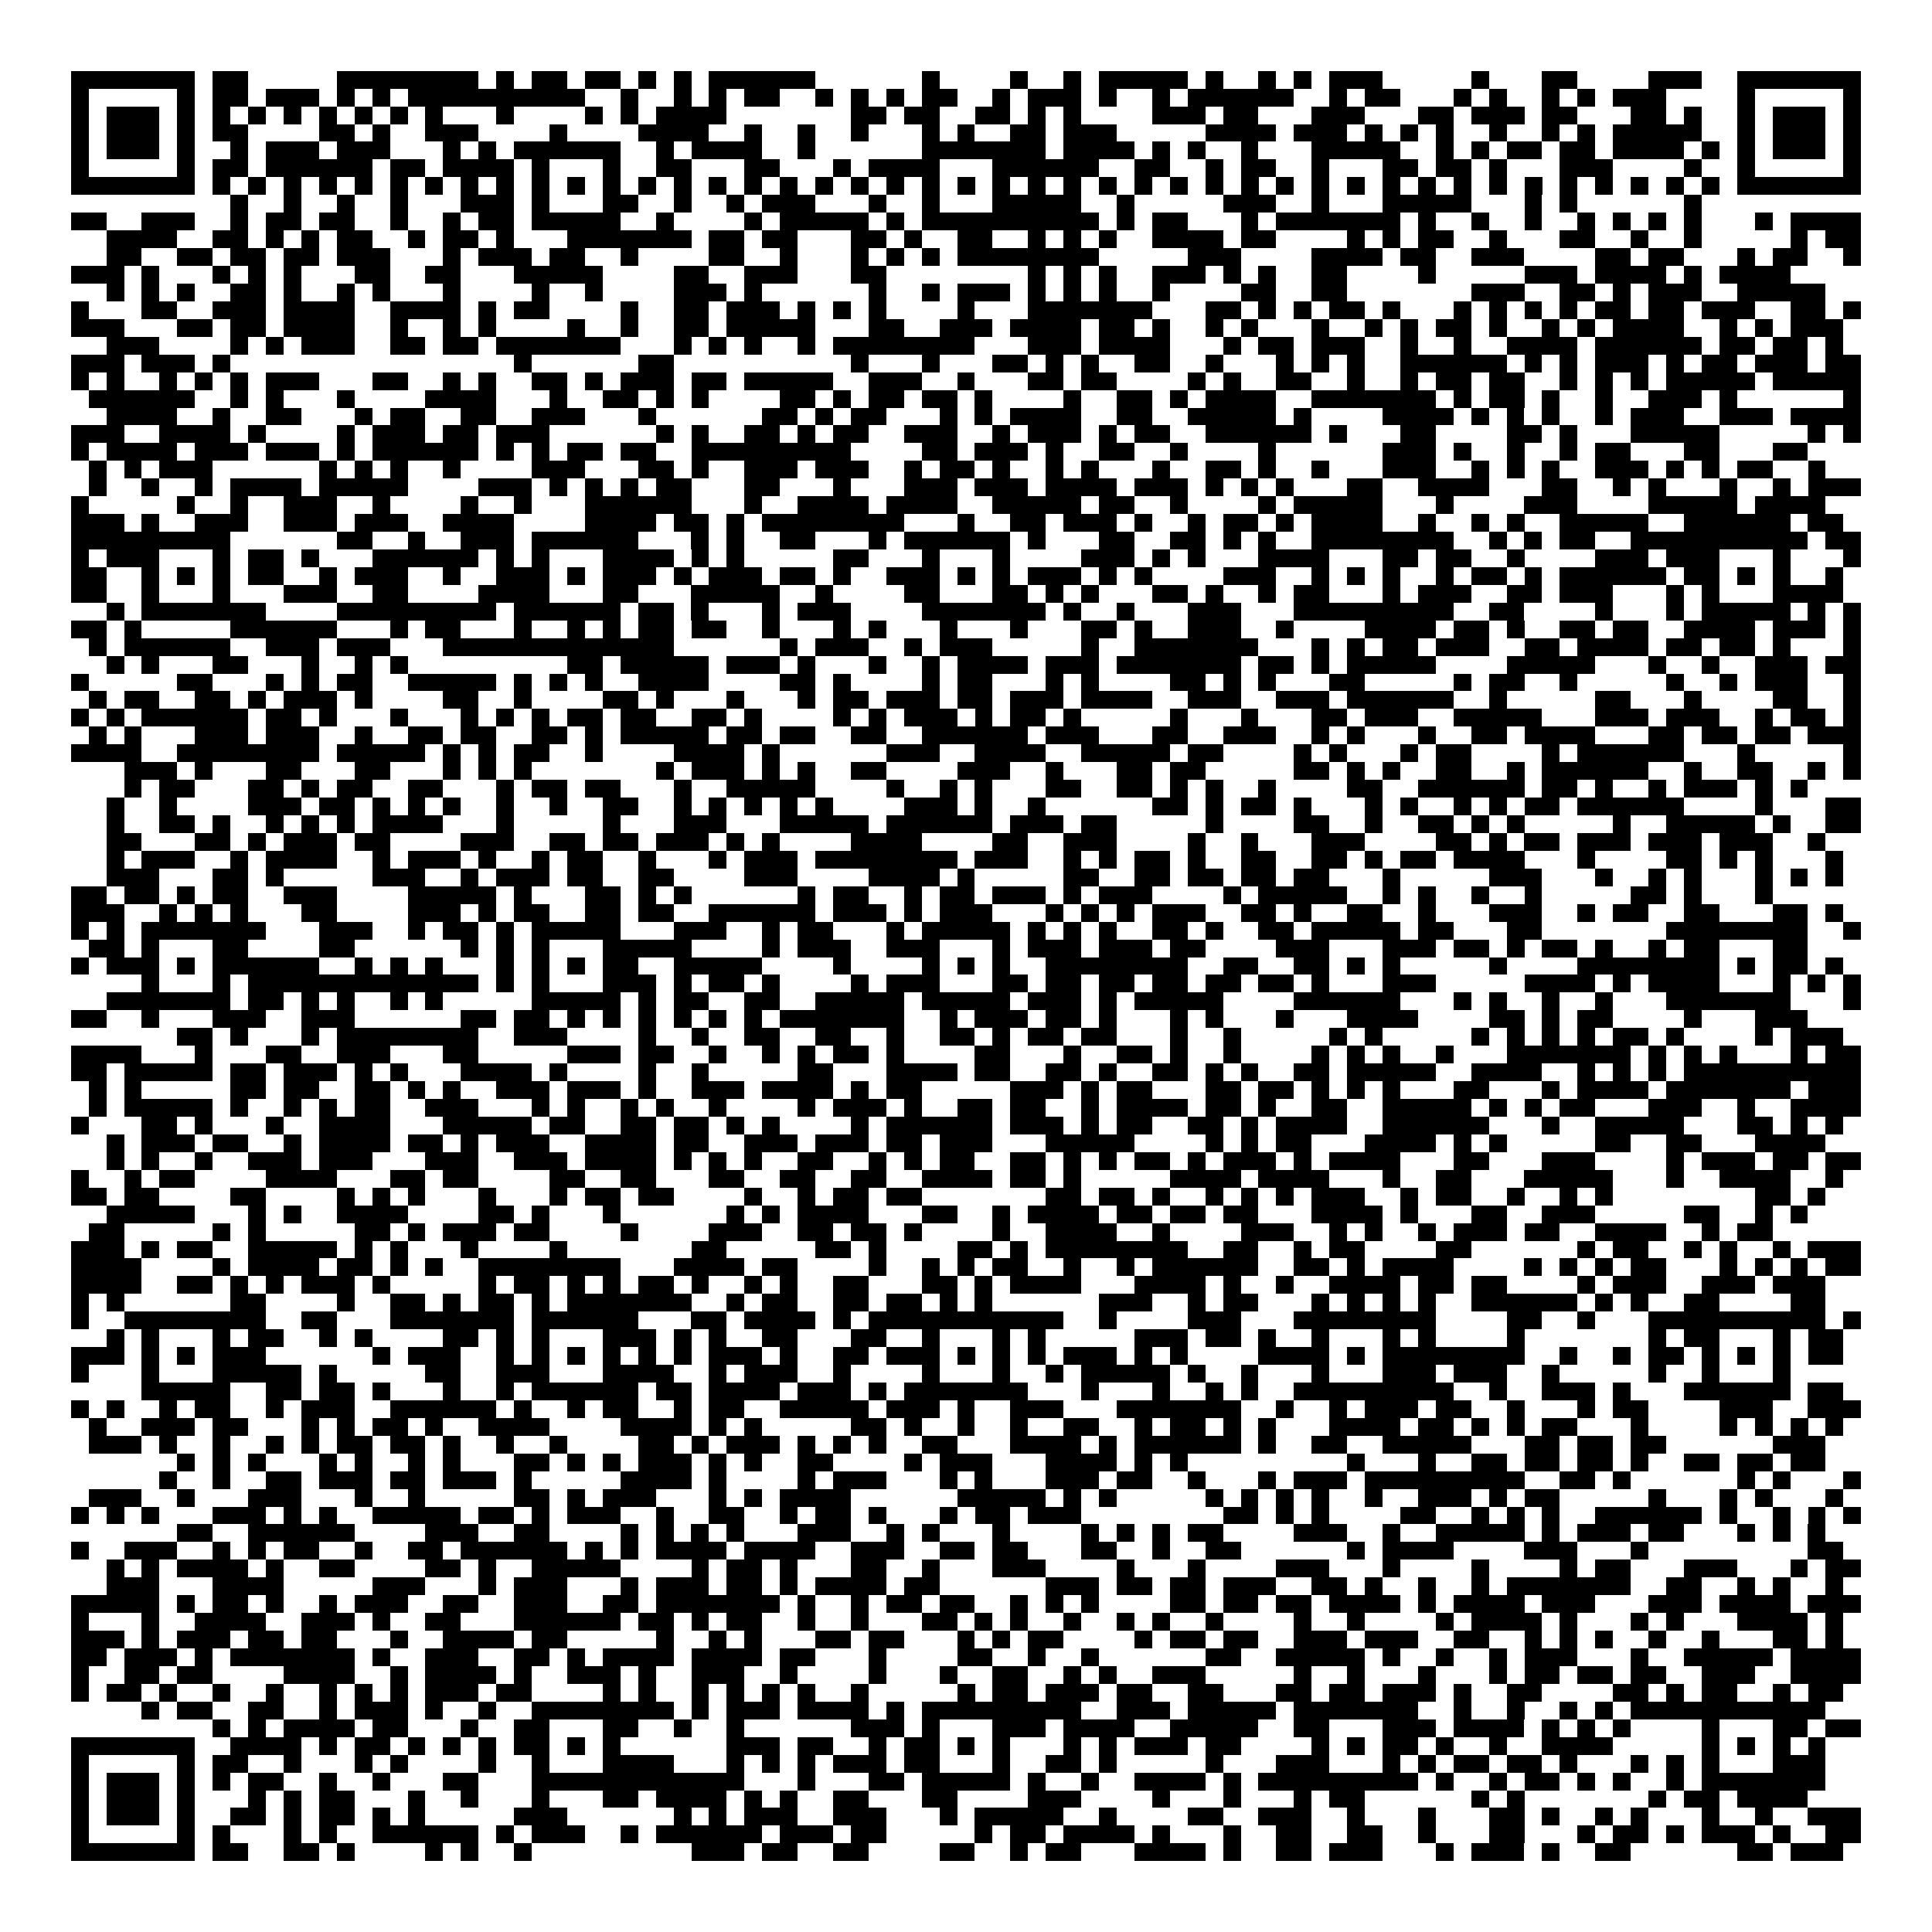 <svg xmlns="http://www.w3.org/2000/svg" viewBox="0 0 109 109" shape-rendering="crispEdges"><path fill="#ffffff" d="M0 0h109v109H0z"/><path stroke="#000000" d="M4 4.5h7m1 0h2m5 0h8m1 0h1m1 0h2m1 0h2m1 0h1m1 0h1m1 0h6m6 0h1m4 0h1m2 0h1m1 0h5m1 0h1m2 0h1m1 0h1m1 0h3m5 0h1m3 0h2m4 0h3m2 0h7M4 5.5h1m5 0h1m1 0h2m1 0h3m1 0h1m1 0h1m1 0h10m2 0h1m2 0h1m1 0h1m1 0h2m2 0h1m1 0h1m1 0h1m1 0h2m2 0h1m1 0h3m1 0h1m2 0h1m1 0h6m2 0h1m1 0h2m3 0h1m1 0h1m2 0h1m1 0h1m1 0h3m4 0h1m5 0h1M4 6.5h1m1 0h3m1 0h1m1 0h1m1 0h1m1 0h1m1 0h1m1 0h1m1 0h1m1 0h1m3 0h1m4 0h1m1 0h1m1 0h4m7 0h2m1 0h2m2 0h2m1 0h1m1 0h1m4 0h3m1 0h2m3 0h3m3 0h2m1 0h3m1 0h2m3 0h2m1 0h1m2 0h1m1 0h3m1 0h1M4 7.5h1m1 0h3m1 0h1m1 0h2m4 0h2m1 0h1m2 0h3m4 0h1m4 0h4m2 0h1m2 0h1m2 0h1m3 0h1m1 0h1m2 0h2m1 0h3m5 0h4m1 0h3m1 0h1m1 0h1m1 0h1m2 0h1m2 0h1m1 0h1m1 0h5m2 0h1m1 0h3m1 0h1M4 8.5h1m1 0h3m1 0h1m2 0h1m1 0h3m1 0h3m3 0h1m1 0h1m1 0h6m2 0h1m1 0h4m2 0h1m6 0h7m1 0h4m1 0h1m1 0h1m2 0h1m3 0h5m2 0h1m1 0h1m1 0h2m1 0h2m1 0h4m1 0h1m1 0h1m1 0h3m1 0h1M4 9.5h1m5 0h1m1 0h2m1 0h6m1 0h2m1 0h4m1 0h1m3 0h1m2 0h2m3 0h2m3 0h1m1 0h4m3 0h6m2 0h2m2 0h1m1 0h2m2 0h1m3 0h2m1 0h2m1 0h1m3 0h3m4 0h1m2 0h1m5 0h1M4 10.5h7m1 0h1m1 0h1m1 0h1m1 0h1m1 0h1m1 0h1m1 0h1m1 0h1m1 0h1m1 0h1m1 0h1m1 0h1m1 0h1m1 0h1m1 0h1m1 0h1m1 0h1m1 0h1m1 0h1m1 0h1m1 0h1m1 0h1m1 0h1m1 0h1m1 0h1m1 0h1m1 0h1m1 0h1m1 0h1m1 0h1m1 0h1m1 0h1m1 0h1m1 0h1m1 0h1m1 0h1m1 0h1m1 0h1m1 0h1m1 0h1m1 0h1m1 0h1m1 0h1m1 0h7M13 11.5h1m2 0h1m2 0h1m2 0h1m3 0h3m1 0h1m3 0h2m2 0h1m2 0h1m1 0h3m3 0h1m2 0h1m3 0h5m2 0h1m5 0h3m2 0h1m3 0h5m3 0h1m1 0h1m6 0h1M4 12.5h2m2 0h3m2 0h1m1 0h2m1 0h2m2 0h1m2 0h1m1 0h2m1 0h5m2 0h1m4 0h1m1 0h5m1 0h1m1 0h10m1 0h1m1 0h2m3 0h1m1 0h7m1 0h1m2 0h1m2 0h1m2 0h1m1 0h1m1 0h1m1 0h1m3 0h1m1 0h4M6 13.5h4m2 0h2m1 0h1m1 0h1m1 0h2m2 0h1m1 0h2m1 0h1m3 0h7m1 0h2m1 0h2m3 0h2m1 0h1m2 0h2m2 0h1m1 0h1m1 0h1m2 0h4m1 0h2m4 0h1m1 0h1m1 0h2m2 0h1m3 0h2m2 0h1m2 0h1m5 0h1m1 0h2M6 14.5h2m2 0h2m1 0h2m1 0h2m1 0h3m3 0h1m1 0h3m1 0h2m2 0h1m4 0h2m2 0h1m3 0h1m1 0h1m1 0h1m1 0h8m5 0h3m4 0h4m1 0h2m2 0h3m4 0h2m1 0h2m3 0h1m1 0h2m2 0h1M4 15.5h3m1 0h1m3 0h1m1 0h1m1 0h1m3 0h2m2 0h2m3 0h5m4 0h2m2 0h3m3 0h2m8 0h1m1 0h1m1 0h1m2 0h3m1 0h1m1 0h1m2 0h2m4 0h1m5 0h3m1 0h4m1 0h1m1 0h4M6 16.5h1m1 0h1m1 0h1m2 0h2m1 0h1m2 0h1m1 0h1m3 0h1m4 0h1m2 0h1m4 0h3m1 0h1m6 0h1m2 0h1m1 0h3m1 0h1m1 0h1m1 0h1m2 0h1m4 0h2m2 0h2m7 0h3m2 0h2m1 0h1m1 0h3m2 0h5M4 17.5h1m3 0h2m2 0h3m1 0h4m2 0h4m1 0h1m1 0h2m4 0h1m2 0h2m1 0h3m1 0h1m1 0h1m1 0h1m4 0h1m3 0h7m3 0h2m1 0h1m1 0h1m1 0h2m1 0h1m3 0h1m1 0h1m1 0h1m1 0h1m1 0h2m1 0h2m1 0h3m2 0h2m1 0h1M4 18.5h3m3 0h2m1 0h2m1 0h4m2 0h1m2 0h1m1 0h1m4 0h1m2 0h1m2 0h2m1 0h5m3 0h2m2 0h3m1 0h4m1 0h2m1 0h1m2 0h1m1 0h1m3 0h1m2 0h1m1 0h1m1 0h2m1 0h1m2 0h1m1 0h1m1 0h4m2 0h1m1 0h1m1 0h3M6 19.5h3m4 0h1m1 0h1m1 0h3m2 0h2m1 0h2m1 0h7m3 0h1m1 0h1m1 0h1m2 0h1m1 0h8m3 0h3m1 0h4m3 0h1m1 0h2m1 0h3m2 0h1m2 0h1m2 0h4m1 0h6m1 0h2m1 0h2m1 0h1M4 20.5h3m1 0h3m1 0h1m16 0h1m6 0h2m10 0h1m3 0h1m3 0h2m1 0h1m1 0h1m2 0h2m2 0h1m3 0h1m1 0h1m1 0h1m2 0h6m1 0h1m1 0h1m1 0h3m1 0h1m1 0h2m1 0h3m1 0h2M4 21.5h1m1 0h1m2 0h1m1 0h1m1 0h1m1 0h3m3 0h2m2 0h1m1 0h1m2 0h2m1 0h1m1 0h3m1 0h2m1 0h5m2 0h3m2 0h1m3 0h2m1 0h2m4 0h1m1 0h1m2 0h2m2 0h1m2 0h1m1 0h2m1 0h2m2 0h1m1 0h1m1 0h1m1 0h5m1 0h5M5 22.5h6m2 0h1m1 0h1m3 0h1m4 0h4m3 0h1m2 0h2m1 0h1m1 0h1m4 0h2m1 0h1m1 0h2m1 0h2m1 0h1m4 0h1m2 0h2m1 0h1m1 0h4m2 0h7m1 0h1m1 0h2m1 0h1m2 0h1m2 0h3m1 0h1m6 0h1M6 23.5h4m2 0h1m2 0h2m3 0h1m1 0h2m2 0h2m2 0h3m3 0h1m6 0h2m1 0h1m1 0h2m3 0h1m1 0h1m1 0h4m2 0h2m2 0h5m1 0h1m4 0h4m1 0h1m1 0h1m1 0h1m2 0h1m1 0h3m2 0h3m1 0h4M4 24.5h3m2 0h4m1 0h1m4 0h1m1 0h3m1 0h2m1 0h3m6 0h1m1 0h1m2 0h2m1 0h1m1 0h2m2 0h3m2 0h1m1 0h3m1 0h1m1 0h2m2 0h6m1 0h1m3 0h2m4 0h2m1 0h1m3 0h5m5 0h1m1 0h1M4 25.5h1m1 0h4m1 0h3m1 0h3m1 0h1m1 0h6m1 0h1m1 0h1m1 0h2m1 0h2m2 0h9m4 0h2m1 0h3m1 0h1m2 0h2m2 0h1m4 0h1m6 0h3m1 0h1m2 0h1m2 0h1m1 0h2m3 0h2m3 0h2M5 26.5h1m1 0h1m1 0h3m6 0h1m1 0h1m1 0h1m2 0h1m4 0h3m3 0h2m1 0h1m2 0h3m1 0h3m2 0h1m1 0h2m1 0h1m2 0h1m1 0h1m3 0h1m2 0h2m1 0h1m2 0h1m3 0h3m2 0h1m1 0h1m1 0h1m2 0h3m1 0h1m1 0h1m1 0h2m2 0h1M5 27.5h1m2 0h1m2 0h1m1 0h4m1 0h5m4 0h3m1 0h1m1 0h1m1 0h1m1 0h2m3 0h2m3 0h1m3 0h3m1 0h3m1 0h4m1 0h3m1 0h1m1 0h1m1 0h1m3 0h2m2 0h4m3 0h2m2 0h1m1 0h1m3 0h1m2 0h1m1 0h3M4 28.5h1m5 0h1m2 0h1m2 0h3m2 0h1m4 0h1m2 0h1m3 0h6m3 0h1m2 0h4m1 0h4m2 0h5m1 0h2m2 0h1m4 0h1m1 0h5m3 0h1m4 0h3m4 0h5m1 0h4M4 29.5h3m1 0h1m2 0h3m2 0h3m1 0h3m2 0h4m4 0h4m1 0h2m1 0h1m1 0h8m3 0h1m2 0h2m1 0h3m1 0h1m2 0h1m1 0h2m1 0h1m1 0h4m2 0h1m2 0h1m1 0h1m2 0h5m2 0h6m1 0h2M4 30.5h9m6 0h2m2 0h1m2 0h3m1 0h6m3 0h1m1 0h1m2 0h2m3 0h1m1 0h6m1 0h1m3 0h2m2 0h2m1 0h1m1 0h1m2 0h8m2 0h1m1 0h1m1 0h2m2 0h10m1 0h2M4 31.5h1m1 0h3m3 0h1m1 0h2m1 0h1m3 0h6m1 0h1m1 0h1m3 0h4m1 0h1m1 0h1m5 0h2m3 0h1m3 0h1m4 0h3m1 0h1m1 0h1m3 0h4m3 0h2m1 0h2m2 0h1m4 0h3m1 0h3m3 0h1m3 0h1M4 32.5h2m2 0h1m1 0h1m1 0h1m1 0h2m2 0h1m1 0h3m2 0h1m2 0h3m1 0h1m1 0h3m1 0h1m1 0h3m1 0h2m1 0h1m2 0h3m1 0h1m1 0h1m1 0h3m1 0h1m1 0h1m4 0h3m2 0h1m1 0h1m1 0h1m2 0h1m1 0h2m1 0h1m1 0h6m1 0h2m1 0h1m1 0h1m2 0h1M4 33.5h2m2 0h1m3 0h1m3 0h3m2 0h2m4 0h4m3 0h2m3 0h5m2 0h1m4 0h2m3 0h2m1 0h1m1 0h1m3 0h2m1 0h1m2 0h1m1 0h2m3 0h1m1 0h3m2 0h2m1 0h3m3 0h1m1 0h1m3 0h4M6 34.5h1m1 0h7m4 0h9m1 0h6m1 0h2m1 0h1m3 0h1m1 0h3m4 0h7m1 0h1m2 0h1m3 0h3m3 0h9m2 0h2m4 0h1m3 0h1m1 0h5m1 0h1m1 0h1M4 35.5h2m1 0h1m5 0h6m3 0h1m1 0h2m3 0h1m2 0h1m1 0h1m1 0h2m1 0h2m2 0h1m3 0h1m1 0h1m3 0h1m3 0h1m3 0h2m1 0h1m2 0h3m2 0h1m4 0h4m1 0h2m1 0h1m2 0h2m1 0h2m2 0h4m1 0h3m1 0h1M5 36.5h1m1 0h6m2 0h3m1 0h3m3 0h13m6 0h1m1 0h3m2 0h1m1 0h3m5 0h1m2 0h7m3 0h1m1 0h1m1 0h2m1 0h3m2 0h2m1 0h4m1 0h2m1 0h2m1 0h1m3 0h1M6 37.5h1m1 0h1m3 0h2m3 0h1m2 0h1m1 0h1m9 0h2m1 0h5m1 0h3m1 0h1m3 0h1m2 0h1m1 0h4m1 0h3m1 0h7m1 0h2m1 0h1m1 0h5m4 0h5m3 0h1m2 0h1m2 0h3m1 0h2M4 38.5h1m5 0h2m3 0h1m1 0h1m1 0h2m2 0h5m1 0h1m1 0h1m1 0h1m2 0h4m4 0h2m1 0h1m4 0h1m1 0h2m3 0h1m1 0h1m4 0h2m1 0h1m1 0h1m3 0h2m5 0h1m1 0h2m2 0h1m5 0h1m2 0h1m1 0h3m2 0h1M5 39.5h1m1 0h2m2 0h2m1 0h1m1 0h3m1 0h1m4 0h2m2 0h1m4 0h2m1 0h1m3 0h1m3 0h1m1 0h2m1 0h3m1 0h2m1 0h3m1 0h4m2 0h3m2 0h3m1 0h6m2 0h1m5 0h2m3 0h1m4 0h2m2 0h1M4 40.5h1m1 0h1m1 0h6m1 0h2m1 0h1m3 0h1m3 0h1m1 0h1m1 0h1m1 0h2m1 0h2m2 0h2m1 0h1m4 0h1m1 0h1m1 0h3m1 0h1m1 0h2m1 0h1m5 0h1m3 0h1m3 0h2m1 0h3m2 0h5m3 0h3m1 0h3m2 0h1m1 0h2m1 0h1M5 41.5h1m1 0h1m3 0h3m1 0h3m2 0h1m2 0h2m1 0h2m2 0h2m1 0h1m1 0h5m1 0h2m1 0h2m2 0h2m2 0h6m1 0h3m3 0h2m2 0h3m2 0h1m1 0h1m3 0h1m2 0h2m1 0h4m3 0h2m1 0h2m1 0h2m1 0h3M4 42.5h4m2 0h8m1 0h5m1 0h1m1 0h1m1 0h2m2 0h1m4 0h4m1 0h1m6 0h3m2 0h4m2 0h5m1 0h2m4 0h1m1 0h1m3 0h1m1 0h2m4 0h1m1 0h6m3 0h1m5 0h1M7 43.5h3m1 0h1m3 0h2m3 0h2m3 0h1m1 0h1m1 0h1m7 0h1m1 0h3m1 0h1m1 0h1m2 0h2m4 0h3m2 0h1m3 0h2m1 0h2m5 0h2m1 0h1m1 0h1m2 0h2m2 0h1m1 0h6m2 0h1m2 0h2m2 0h1m1 0h1M7 44.5h1m1 0h2m3 0h2m1 0h1m1 0h2m2 0h2m3 0h1m1 0h2m1 0h2m3 0h1m2 0h5m4 0h1m2 0h1m1 0h1m3 0h2m2 0h2m1 0h1m1 0h1m2 0h1m4 0h2m2 0h6m1 0h2m1 0h1m2 0h1m1 0h3m1 0h1m1 0h1M6 45.5h1m2 0h1m4 0h3m1 0h2m1 0h1m1 0h1m1 0h1m2 0h1m2 0h1m2 0h2m2 0h1m1 0h1m1 0h1m1 0h1m1 0h1m4 0h3m1 0h1m2 0h1m6 0h2m1 0h1m1 0h2m1 0h1m3 0h1m1 0h1m2 0h1m1 0h1m1 0h2m1 0h6m4 0h1m3 0h2M6 46.5h1m2 0h2m1 0h1m2 0h1m1 0h1m1 0h1m1 0h4m3 0h1m5 0h1m3 0h3m3 0h5m1 0h6m1 0h3m1 0h2m5 0h1m4 0h2m2 0h1m2 0h2m1 0h1m1 0h1m5 0h1m2 0h5m1 0h1m2 0h2M6 47.5h2m3 0h2m1 0h1m1 0h3m1 0h2m4 0h3m2 0h2m1 0h2m1 0h3m1 0h1m1 0h1m4 0h4m4 0h2m2 0h3m4 0h1m2 0h1m3 0h3m4 0h2m1 0h1m1 0h2m1 0h3m1 0h3m1 0h3m2 0h1M6 48.5h1m1 0h3m2 0h1m1 0h4m2 0h1m1 0h3m1 0h1m2 0h1m1 0h2m2 0h1m3 0h1m1 0h3m1 0h8m1 0h3m2 0h1m1 0h1m1 0h2m1 0h1m2 0h2m2 0h2m1 0h1m1 0h2m1 0h4m3 0h1m4 0h2m1 0h1m1 0h1m3 0h1M6 49.5h3m3 0h2m1 0h1m5 0h3m2 0h1m1 0h3m1 0h2m2 0h2m4 0h3m4 0h4m1 0h1m5 0h2m2 0h2m1 0h2m1 0h2m1 0h2m3 0h1m5 0h3m3 0h1m2 0h1m1 0h1m3 0h1m1 0h1m1 0h1M4 50.5h2m1 0h2m1 0h1m1 0h2m2 0h3m4 0h5m1 0h1m3 0h2m1 0h1m1 0h1m6 0h1m1 0h2m2 0h1m1 0h2m1 0h3m1 0h1m1 0h3m4 0h1m1 0h5m2 0h1m1 0h1m2 0h1m2 0h1m5 0h2m1 0h1m3 0h1M4 51.5h3m2 0h1m1 0h1m1 0h1m3 0h2m4 0h3m1 0h1m1 0h2m2 0h2m1 0h2m2 0h6m1 0h3m1 0h1m1 0h3m3 0h1m1 0h1m1 0h1m1 0h3m2 0h2m1 0h1m2 0h2m2 0h1m3 0h3m2 0h1m1 0h2m2 0h2m3 0h2m1 0h1M4 52.5h1m1 0h1m1 0h7m3 0h3m2 0h1m1 0h2m1 0h1m1 0h5m3 0h3m2 0h1m1 0h2m3 0h1m1 0h5m1 0h1m1 0h1m1 0h1m2 0h2m1 0h1m2 0h2m1 0h5m1 0h2m3 0h2m7 0h8m2 0h1M5 53.5h2m1 0h1m3 0h2m4 0h2m6 0h1m1 0h1m1 0h1m3 0h5m4 0h1m1 0h3m2 0h3m3 0h1m1 0h3m1 0h3m1 0h2m4 0h3m3 0h3m1 0h2m1 0h1m1 0h2m1 0h1m2 0h1m1 0h2m3 0h2M4 54.5h1m1 0h3m1 0h1m1 0h6m2 0h1m1 0h1m1 0h1m3 0h1m1 0h1m1 0h1m1 0h2m2 0h5m4 0h1m4 0h1m1 0h1m1 0h1m2 0h8m2 0h2m2 0h2m1 0h1m1 0h1m5 0h1m4 0h8m1 0h1m1 0h2m1 0h1M8 55.5h1m3 0h1m1 0h13m1 0h1m1 0h1m3 0h3m1 0h1m1 0h2m1 0h1m4 0h1m1 0h3m3 0h2m1 0h2m1 0h2m1 0h2m1 0h2m1 0h2m1 0h1m3 0h3m5 0h4m1 0h1m1 0h4m3 0h1m1 0h1m1 0h1M6 56.5h7m1 0h2m1 0h1m1 0h1m2 0h1m1 0h1m5 0h5m1 0h1m1 0h2m2 0h2m2 0h5m1 0h5m1 0h3m1 0h1m1 0h5m4 0h6m3 0h1m1 0h1m2 0h1m2 0h1m3 0h7m3 0h1M4 57.5h2m2 0h1m3 0h3m2 0h3m6 0h2m1 0h2m1 0h1m1 0h1m1 0h1m1 0h1m1 0h1m1 0h1m1 0h7m2 0h1m1 0h3m1 0h2m1 0h1m3 0h1m1 0h1m3 0h1m3 0h4m4 0h2m1 0h1m1 0h2m4 0h1m3 0h3M10 58.5h2m1 0h1m3 0h1m1 0h8m2 0h3m4 0h1m2 0h1m2 0h2m2 0h2m2 0h1m2 0h2m1 0h1m1 0h2m1 0h2m3 0h1m2 0h1m5 0h1m1 0h1m5 0h1m1 0h1m1 0h1m1 0h1m1 0h2m1 0h1m4 0h1m1 0h3M4 59.5h4m3 0h1m3 0h2m2 0h3m3 0h2m5 0h3m1 0h2m2 0h1m2 0h1m1 0h1m1 0h2m1 0h1m4 0h2m3 0h1m2 0h2m1 0h1m2 0h1m4 0h1m1 0h1m1 0h1m2 0h1m3 0h7m1 0h1m1 0h1m1 0h1m3 0h1m1 0h2M4 60.5h2m1 0h5m1 0h2m1 0h3m1 0h1m1 0h1m3 0h4m1 0h1m4 0h1m2 0h1m5 0h2m3 0h4m1 0h2m2 0h2m1 0h1m2 0h2m1 0h1m1 0h1m2 0h2m1 0h5m2 0h4m2 0h1m1 0h1m1 0h1m1 0h10M5 61.5h1m1 0h1m5 0h2m1 0h2m2 0h2m1 0h1m1 0h1m2 0h3m1 0h3m1 0h1m2 0h3m1 0h4m1 0h1m1 0h2m5 0h3m1 0h1m1 0h2m3 0h2m1 0h2m1 0h1m1 0h1m1 0h1m3 0h2m3 0h1m1 0h4m1 0h7m1 0h3M5 62.5h1m1 0h5m1 0h1m2 0h1m1 0h1m1 0h2m2 0h3m3 0h1m1 0h1m2 0h1m1 0h1m2 0h1m4 0h1m1 0h3m1 0h1m2 0h2m1 0h2m2 0h1m1 0h4m1 0h2m1 0h1m2 0h2m2 0h5m1 0h1m1 0h1m1 0h2m3 0h3m2 0h1m2 0h4M4 63.5h1m3 0h2m1 0h1m3 0h1m2 0h4m3 0h5m1 0h2m2 0h2m1 0h2m1 0h1m1 0h1m4 0h1m1 0h6m1 0h3m1 0h1m1 0h2m2 0h2m1 0h1m1 0h4m2 0h6m3 0h1m2 0h5m3 0h2m1 0h1m1 0h1M6 64.5h1m1 0h3m1 0h2m2 0h1m1 0h4m1 0h2m1 0h1m1 0h3m2 0h4m1 0h2m2 0h3m1 0h3m1 0h2m1 0h3m3 0h5m4 0h1m1 0h1m1 0h2m3 0h4m1 0h1m1 0h1m5 0h2m2 0h2m3 0h4M6 65.5h1m1 0h1m2 0h1m2 0h3m1 0h3m3 0h3m2 0h3m1 0h4m1 0h1m1 0h1m1 0h1m2 0h2m2 0h1m1 0h1m1 0h2m2 0h2m1 0h1m1 0h1m1 0h2m1 0h1m1 0h3m1 0h1m1 0h4m3 0h2m3 0h3m4 0h1m1 0h3m1 0h2m1 0h2M4 66.5h1m2 0h1m1 0h2m4 0h4m3 0h2m1 0h2m4 0h2m2 0h2m3 0h2m2 0h2m2 0h2m2 0h4m1 0h2m1 0h1m5 0h4m1 0h4m3 0h1m2 0h2m3 0h5m3 0h1m2 0h4m2 0h1M4 67.5h2m1 0h2m4 0h2m4 0h1m1 0h1m1 0h1m3 0h1m3 0h1m1 0h2m1 0h2m4 0h1m2 0h1m1 0h2m1 0h2m7 0h2m1 0h2m1 0h1m2 0h1m1 0h1m1 0h1m1 0h3m2 0h1m1 0h2m2 0h1m2 0h1m1 0h1m8 0h2m1 0h1M6 68.5h5m3 0h1m1 0h1m2 0h4m4 0h2m1 0h1m3 0h1m6 0h1m1 0h1m1 0h4m3 0h2m2 0h1m1 0h4m1 0h2m1 0h2m1 0h2m3 0h4m1 0h1m3 0h2m2 0h3m5 0h2m2 0h1m1 0h1M5 69.5h2m5 0h1m1 0h1m5 0h2m1 0h1m1 0h3m1 0h2m4 0h1m4 0h3m2 0h2m1 0h2m1 0h1m4 0h1m2 0h4m2 0h1m4 0h3m2 0h1m1 0h1m2 0h1m1 0h3m1 0h2m2 0h4m2 0h1m1 0h2M4 70.5h3m1 0h1m1 0h2m2 0h5m1 0h1m1 0h1m3 0h1m4 0h1m7 0h2m5 0h2m1 0h1m4 0h2m1 0h1m1 0h8m2 0h2m2 0h1m1 0h2m4 0h2m6 0h1m1 0h2m2 0h1m1 0h1m2 0h1m1 0h3M4 71.5h4m4 0h1m1 0h4m1 0h2m1 0h1m1 0h1m2 0h8m3 0h4m1 0h2m4 0h1m2 0h1m1 0h1m1 0h2m2 0h1m2 0h1m1 0h6m2 0h2m1 0h1m1 0h4m4 0h1m1 0h1m1 0h1m1 0h2m3 0h1m1 0h1m1 0h1m1 0h2M4 72.5h4m2 0h2m1 0h1m1 0h1m1 0h3m1 0h1m5 0h1m1 0h2m1 0h1m1 0h1m1 0h2m1 0h1m2 0h1m1 0h1m2 0h2m3 0h2m1 0h1m1 0h4m3 0h4m1 0h1m2 0h1m2 0h4m1 0h2m1 0h2m4 0h1m1 0h3m2 0h3m1 0h3M4 73.5h1m1 0h1m6 0h2m4 0h1m2 0h2m1 0h1m1 0h2m1 0h1m1 0h7m2 0h1m1 0h2m2 0h2m1 0h2m1 0h1m1 0h1m6 0h3m2 0h1m1 0h2m3 0h1m1 0h1m1 0h1m1 0h1m2 0h6m1 0h1m1 0h1m2 0h2m4 0h2M4 74.5h1m2 0h8m2 0h2m3 0h7m1 0h6m3 0h2m1 0h4m1 0h1m1 0h11m2 0h1m4 0h3m3 0h8m4 0h2m2 0h1m3 0h10m1 0h1M6 75.5h1m1 0h1m3 0h1m1 0h2m2 0h1m1 0h1m4 0h2m1 0h1m1 0h1m3 0h3m1 0h1m1 0h1m2 0h2m3 0h2m2 0h1m3 0h1m1 0h1m5 0h3m1 0h2m1 0h1m2 0h1m3 0h1m1 0h1m4 0h1m7 0h1m1 0h2m3 0h1m1 0h2M4 76.5h3m1 0h1m1 0h1m1 0h3m6 0h1m1 0h3m2 0h1m1 0h1m1 0h1m1 0h1m1 0h1m1 0h1m1 0h3m1 0h1m2 0h2m1 0h3m1 0h1m1 0h1m1 0h1m1 0h3m1 0h1m1 0h1m4 0h4m1 0h1m1 0h8m2 0h1m2 0h1m1 0h2m1 0h1m1 0h1m1 0h1m1 0h2M4 77.5h1m3 0h1m3 0h5m1 0h1m5 0h2m2 0h3m3 0h4m2 0h1m1 0h3m2 0h1m4 0h1m3 0h1m2 0h1m1 0h5m1 0h1m2 0h1m3 0h1m3 0h3m1 0h3m2 0h1m5 0h1m2 0h1m3 0h1M8 78.5h5m2 0h2m1 0h2m1 0h1m3 0h1m2 0h1m1 0h6m1 0h2m1 0h4m1 0h3m1 0h1m1 0h7m3 0h1m3 0h1m2 0h1m1 0h1m2 0h9m2 0h1m2 0h3m1 0h1m3 0h6m1 0h2M4 79.5h1m1 0h1m2 0h1m1 0h2m2 0h1m1 0h3m2 0h6m1 0h1m2 0h1m1 0h2m2 0h1m1 0h2m2 0h5m1 0h3m1 0h1m2 0h3m3 0h7m2 0h1m2 0h1m1 0h3m1 0h2m2 0h1m3 0h1m1 0h2m4 0h3m2 0h3M5 80.5h1m2 0h3m1 0h2m3 0h1m1 0h1m1 0h2m1 0h1m2 0h4m4 0h4m1 0h1m1 0h1m5 0h2m1 0h1m2 0h1m2 0h1m2 0h2m2 0h1m1 0h2m1 0h1m1 0h1m3 0h4m1 0h2m1 0h1m1 0h1m1 0h2m3 0h1m4 0h1m1 0h1m1 0h1m1 0h1M5 81.5h3m1 0h1m2 0h1m2 0h1m1 0h1m1 0h2m1 0h2m1 0h1m2 0h1m2 0h1m4 0h2m1 0h1m1 0h3m1 0h1m1 0h1m1 0h1m2 0h2m3 0h4m1 0h1m1 0h6m1 0h1m2 0h2m2 0h5m3 0h2m1 0h2m1 0h2m6 0h3M10 82.5h1m1 0h1m1 0h1m3 0h1m1 0h1m2 0h1m1 0h1m3 0h2m1 0h1m1 0h1m1 0h3m1 0h1m1 0h1m2 0h2m4 0h1m1 0h3m3 0h4m1 0h1m1 0h1m9 0h1m3 0h1m2 0h2m1 0h2m1 0h2m1 0h1m2 0h2m1 0h2m1 0h2M9 83.5h1m2 0h1m2 0h2m1 0h3m1 0h2m1 0h3m1 0h1m5 0h4m1 0h1m4 0h1m1 0h3m3 0h1m1 0h1m3 0h3m1 0h2m2 0h1m3 0h1m1 0h3m1 0h9m2 0h2m1 0h1m6 0h1m1 0h1m3 0h1M5 84.5h3m2 0h1m3 0h3m3 0h1m2 0h1m5 0h2m1 0h1m1 0h3m3 0h1m1 0h1m1 0h4m6 0h5m1 0h1m1 0h1m5 0h1m1 0h1m1 0h1m1 0h1m2 0h1m2 0h3m1 0h1m1 0h2m5 0h1m3 0h1m1 0h1m3 0h1M4 85.5h1m1 0h1m1 0h1m3 0h3m1 0h1m1 0h1m2 0h5m1 0h2m1 0h1m1 0h3m2 0h1m2 0h2m2 0h1m1 0h2m1 0h1m3 0h1m1 0h2m1 0h3m8 0h2m1 0h1m1 0h1m4 0h2m2 0h1m1 0h1m1 0h1m2 0h6m1 0h1m2 0h1m1 0h1m1 0h1M10 86.5h2m2 0h6m4 0h3m2 0h2m4 0h1m1 0h1m1 0h1m1 0h1m3 0h3m2 0h1m1 0h1m3 0h1m4 0h1m1 0h1m1 0h1m1 0h2m4 0h3m2 0h1m2 0h5m1 0h1m1 0h3m1 0h2m3 0h1m1 0h1m1 0h1M4 87.5h1m2 0h3m2 0h1m1 0h1m1 0h2m2 0h1m2 0h2m1 0h6m1 0h1m1 0h1m1 0h4m1 0h4m2 0h3m2 0h2m1 0h2m3 0h2m2 0h1m2 0h2m6 0h1m1 0h4m4 0h3m3 0h1m9 0h2M6 88.5h1m1 0h1m1 0h4m1 0h1m2 0h2m4 0h2m1 0h1m2 0h5m4 0h1m1 0h2m1 0h1m3 0h2m2 0h1m3 0h3m4 0h1m3 0h1m4 0h3m3 0h1m4 0h1m4 0h1m1 0h2m3 0h3m3 0h1m1 0h2M6 89.5h3m3 0h4m5 0h3m3 0h1m1 0h3m3 0h1m1 0h3m1 0h2m1 0h1m1 0h4m1 0h2m6 0h3m1 0h2m1 0h2m1 0h3m2 0h2m1 0h1m2 0h1m2 0h1m1 0h7m2 0h2m2 0h1m1 0h1m2 0h1M4 90.5h5m1 0h1m1 0h2m1 0h1m2 0h1m1 0h3m2 0h2m2 0h3m2 0h2m1 0h7m1 0h1m2 0h1m1 0h2m1 0h2m2 0h1m1 0h1m1 0h1m4 0h2m1 0h2m1 0h2m1 0h4m1 0h1m1 0h4m1 0h3m3 0h3m1 0h4m1 0h3M4 91.5h1m3 0h1m2 0h4m2 0h3m1 0h1m2 0h2m3 0h6m1 0h2m1 0h1m1 0h2m2 0h1m2 0h1m3 0h2m1 0h1m1 0h1m2 0h1m2 0h1m1 0h1m2 0h1m4 0h1m2 0h1m4 0h1m1 0h4m1 0h1m3 0h1m1 0h1m3 0h4m1 0h1M4 92.5h3m1 0h1m1 0h3m1 0h2m1 0h2m3 0h1m2 0h4m1 0h2m5 0h1m2 0h1m1 0h1m3 0h2m1 0h2m3 0h1m1 0h1m1 0h2m4 0h1m1 0h2m1 0h2m2 0h3m1 0h3m2 0h2m2 0h1m1 0h1m1 0h1m2 0h1m2 0h1m3 0h2m1 0h1M4 93.5h2m1 0h3m1 0h1m1 0h7m1 0h1m2 0h3m2 0h2m1 0h1m1 0h4m1 0h4m1 0h2m3 0h1m4 0h2m2 0h1m2 0h1m6 0h2m2 0h5m1 0h1m2 0h1m2 0h1m1 0h3m3 0h1m2 0h5m1 0h4M4 94.5h1m2 0h2m1 0h2m4 0h4m2 0h1m1 0h4m1 0h1m2 0h3m1 0h1m2 0h3m2 0h1m4 0h1m3 0h1m2 0h2m2 0h1m1 0h1m2 0h3m5 0h1m2 0h1m3 0h1m3 0h1m1 0h2m1 0h2m1 0h2m2 0h3m2 0h4M4 95.5h1m1 0h2m1 0h1m2 0h1m2 0h1m2 0h1m1 0h1m1 0h1m1 0h3m1 0h2m4 0h1m1 0h1m2 0h1m1 0h1m1 0h1m1 0h1m2 0h1m5 0h1m1 0h2m1 0h3m1 0h2m2 0h2m3 0h2m1 0h2m1 0h3m1 0h1m2 0h2m4 0h2m1 0h1m1 0h2m2 0h1m1 0h2M8 96.5h1m1 0h2m2 0h2m2 0h1m1 0h3m1 0h1m2 0h1m2 0h8m1 0h1m1 0h3m1 0h4m1 0h1m1 0h9m2 0h3m1 0h5m1 0h7m2 0h1m2 0h1m2 0h1m1 0h1m1 0h11M12 97.5h1m1 0h1m1 0h4m1 0h2m3 0h1m2 0h2m3 0h2m2 0h1m2 0h1m6 0h3m1 0h1m3 0h3m1 0h4m2 0h5m2 0h2m3 0h3m1 0h4m1 0h1m1 0h1m1 0h1m4 0h1m3 0h2m1 0h2M4 98.5h7m2 0h4m1 0h1m1 0h2m1 0h1m1 0h1m1 0h1m1 0h2m1 0h1m1 0h1m6 0h3m1 0h2m2 0h1m1 0h2m1 0h1m1 0h1m3 0h1m1 0h1m1 0h3m1 0h2m4 0h1m1 0h1m1 0h2m1 0h1m2 0h1m2 0h4m5 0h1m1 0h1m1 0h1m1 0h1M4 99.5h1m5 0h1m1 0h2m2 0h1m3 0h1m1 0h1m4 0h1m2 0h1m3 0h4m3 0h1m1 0h1m1 0h1m1 0h3m1 0h2m3 0h1m2 0h2m1 0h1m5 0h1m3 0h3m3 0h1m1 0h1m1 0h2m1 0h2m1 0h1m3 0h1m1 0h1m1 0h1m3 0h3M4 100.5h1m1 0h3m1 0h1m1 0h1m1 0h2m2 0h1m2 0h1m3 0h2m3 0h12m3 0h1m3 0h2m1 0h5m1 0h1m2 0h1m2 0h4m1 0h1m1 0h9m1 0h1m2 0h1m1 0h2m1 0h1m1 0h1m2 0h1m1 0h7M4 101.5h1m1 0h3m1 0h1m3 0h1m1 0h1m1 0h2m3 0h1m2 0h1m3 0h1m3 0h2m1 0h4m1 0h1m1 0h1m2 0h2m3 0h2m4 0h3m4 0h1m3 0h1m3 0h1m1 0h2m6 0h1m1 0h1m7 0h1m1 0h2m1 0h4M4 102.5h1m1 0h3m1 0h1m2 0h2m1 0h1m1 0h2m1 0h1m1 0h1m5 0h3m6 0h1m1 0h1m1 0h3m2 0h3m3 0h1m1 0h5m2 0h1m4 0h2m2 0h3m2 0h1m3 0h1m3 0h2m1 0h1m2 0h1m1 0h1m3 0h1m2 0h1m2 0h3M4 103.5h1m5 0h1m1 0h1m3 0h1m1 0h1m2 0h6m1 0h1m1 0h3m2 0h1m1 0h6m1 0h3m1 0h2m5 0h1m1 0h2m1 0h4m1 0h1m3 0h1m2 0h2m2 0h2m2 0h1m3 0h2m3 0h1m1 0h2m1 0h1m1 0h3m1 0h1m2 0h2M4 104.5h7m1 0h2m2 0h2m1 0h1m4 0h1m1 0h1m2 0h1m9 0h3m1 0h2m2 0h2m4 0h2m2 0h1m1 0h2m3 0h4m1 0h1m2 0h2m1 0h3m3 0h1m1 0h3m1 0h1m2 0h2m6 0h2m1 0h3"/></svg>
